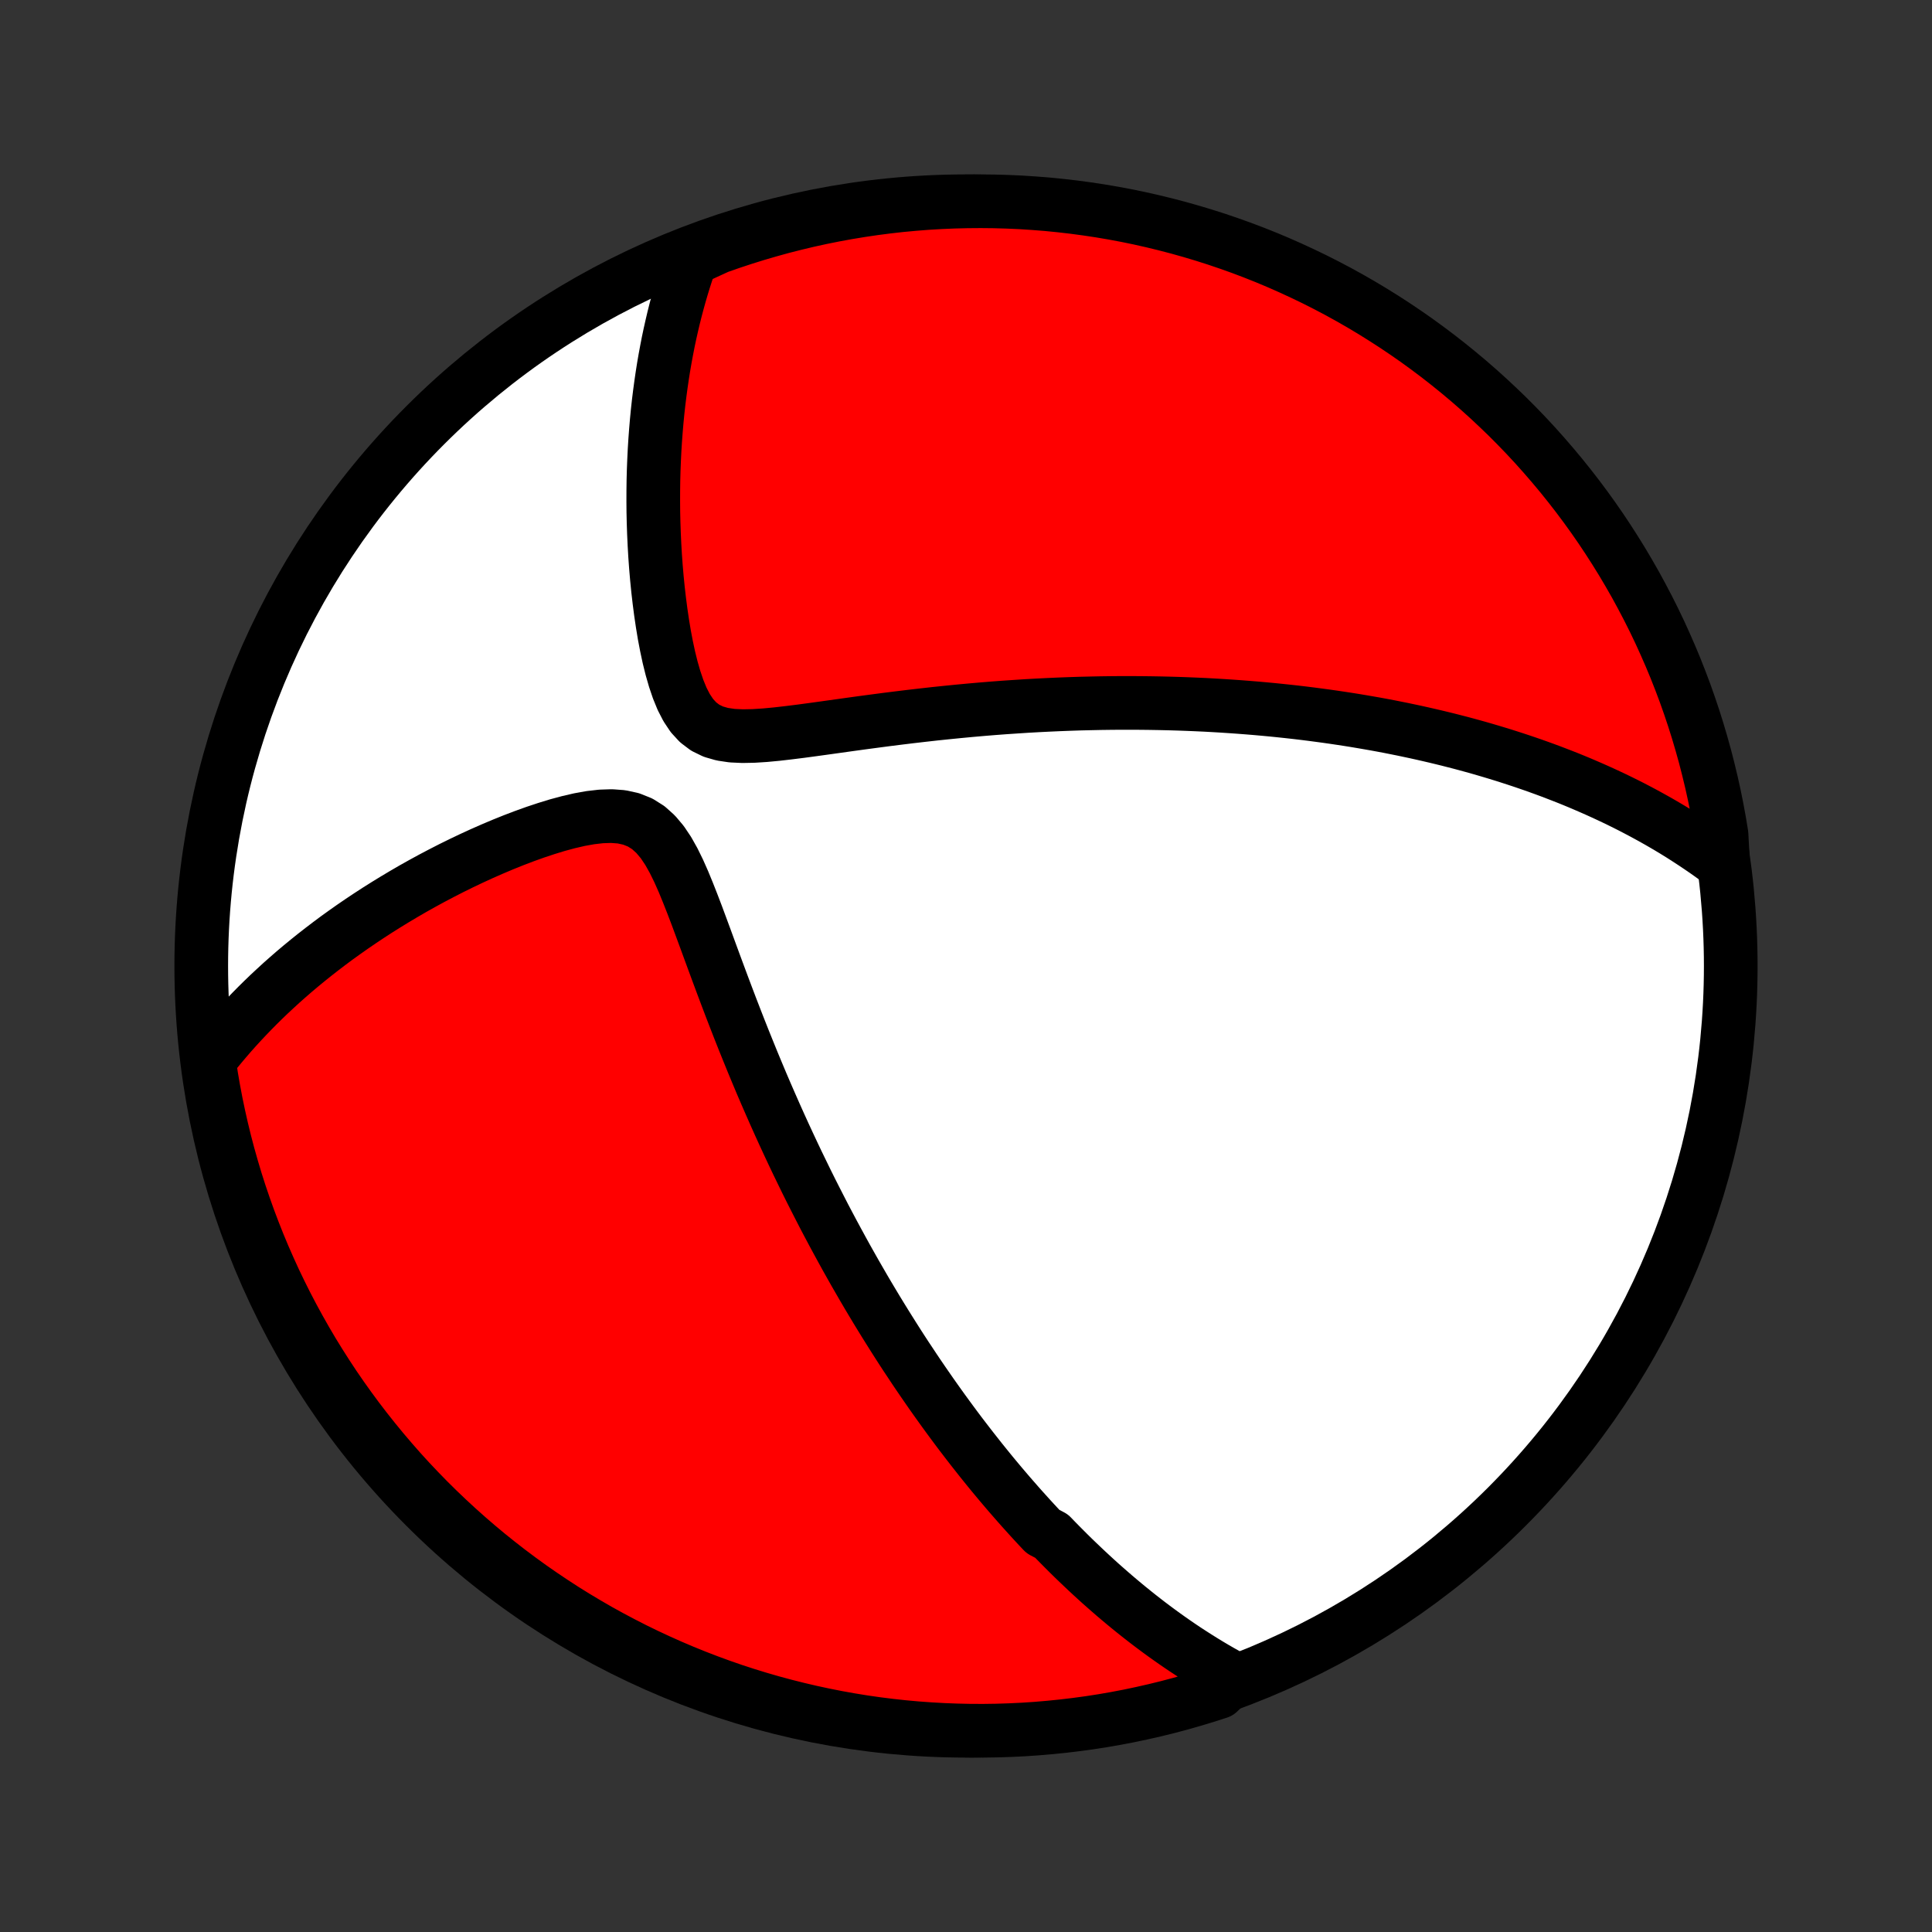 <?xml version="1.0" encoding="utf-8" standalone="no"?>
<!DOCTYPE svg PUBLIC "-//W3C//DTD SVG 1.1//EN"
  "http://www.w3.org/Graphics/SVG/1.1/DTD/svg11.dtd">
<!-- Created with matplotlib (http://matplotlib.org/) -->
<svg height="72pt" version="1.1" viewBox="0 0 72 72" width="72pt" xmlns="http://www.w3.org/2000/svg" xmlns:xlink="http://www.w3.org/1999/xlink">
 <rect x="0" y="0" width="72" height="72" fill="#333333" stroke="none"/>
 <defs>
  <style type="text/css">
*{stroke-linecap:butt;stroke-linejoin:round;}
  </style>
 </defs>
 <g id="figure_1">
  <g id="patch_1">
   <path d="
M0 72
L72 72
L72 0
L0 0
z
" style="fill:none;"/>
  </g>
  <g id="axes_1">
   <g id="PatchCollection_1">
    <defs>
     <path d="
M36 -7.5
C43.558 -7.5 50.808 -10.503 56.153 -15.848
C61.497 -21.192 64.5 -28.442 64.5 -36
C64.5 -43.558 61.497 -50.808 56.153 -56.153
C50.808 -61.497 43.558 -64.5 36 -64.5
C28.442 -64.5 21.192 -61.497 15.848 -56.153
C10.503 -50.808 7.5 -43.558 7.5 -36
C7.5 -28.442 10.503 -21.192 15.848 -15.848
C21.192 -10.503 28.442 -7.5 36 -7.5
z
" id="C0_0_a811fe30f3"/>
     <path d="
M45.952 -9.46
L45.721 -9.586
L45.494 -9.714
L45.27 -9.843
L45.05 -9.974
L44.832 -10.107
L44.618 -10.241
L44.407 -10.376
L44.198 -10.512
L43.992 -10.65
L43.789 -10.789
L43.589 -10.929
L43.391 -11.07
L43.196 -11.212
L43.003 -11.355
L42.812 -11.499
L42.623 -11.645
L42.436 -11.791
L42.252 -11.938
L42.069 -12.086
L41.888 -12.235
L41.709 -12.385
L41.531 -12.536
L41.356 -12.688
L41.181 -12.841
L41.008 -12.994
L40.837 -13.149
L40.667 -13.305
L40.498 -13.462
L40.331 -13.62
L40.165 -13.778
L39.999 -13.938
L39.835 -14.099
L39.672 -14.262
L39.51 -14.425
L39.349 -14.589
L39.189 -14.755
L38.87 -14.922
L38.712 -15.09
L38.555 -15.259
L38.398 -15.43
L38.242 -15.603
L38.086 -15.776
L37.931 -15.951
L37.776 -16.128
L37.621 -16.306
L37.467 -16.486
L37.313 -16.667
L37.16 -16.85
L37.006 -17.035
L36.853 -17.222
L36.7 -17.411
L36.547 -17.601
L36.395 -17.794
L36.242 -17.988
L36.089 -18.185
L35.936 -18.384
L35.783 -18.584
L35.63 -18.788
L35.477 -18.994
L35.324 -19.202
L35.171 -19.412
L35.017 -19.626
L34.863 -19.842
L34.709 -20.06
L34.555 -20.282
L34.4 -20.506
L34.245 -20.733
L34.089 -20.964
L33.934 -21.198
L33.777 -21.434
L33.62 -21.674
L33.463 -21.918
L33.306 -22.165
L33.148 -22.416
L32.989 -22.67
L32.83 -22.928
L32.67 -23.19
L32.51 -23.456
L32.349 -23.726
L32.188 -24
L32.027 -24.279
L31.864 -24.561
L31.702 -24.848
L31.538 -25.14
L31.375 -25.436
L31.211 -25.737
L31.046 -26.043
L30.881 -26.353
L30.715 -26.668
L30.55 -26.989
L30.384 -27.314
L30.217 -27.644
L30.05 -27.98
L29.884 -28.321
L29.716 -28.667
L29.549 -29.018
L29.382 -29.375
L29.215 -29.736
L29.048 -30.103
L28.881 -30.476
L28.715 -30.853
L28.548 -31.236
L28.382 -31.623
L28.217 -32.016
L28.052 -32.413
L27.888 -32.816
L27.724 -33.222
L27.561 -33.633
L27.399 -34.048
L27.237 -34.467
L27.077 -34.889
L26.917 -35.314
L26.758 -35.741
L26.599 -36.171
L26.441 -36.601
L26.283 -37.032
L26.124 -37.462
L25.965 -37.891
L25.803 -38.315
L25.638 -38.734
L25.469 -39.145
L25.292 -39.544
L25.104 -39.927
L24.902 -40.287
L24.68 -40.618
L24.434 -40.91
L24.16 -41.156
L23.856 -41.347
L23.524 -41.48
L23.167 -41.559
L22.791 -41.587
L22.401 -41.574
L22 -41.528
L21.594 -41.455
L21.184 -41.36
L20.772 -41.249
L20.361 -41.123
L19.951 -40.987
L19.544 -40.841
L19.14 -40.687
L18.74 -40.526
L18.345 -40.359
L17.954 -40.187
L17.57 -40.011
L17.19 -39.83
L16.817 -39.646
L16.45 -39.458
L16.089 -39.268
L15.735 -39.075
L15.387 -38.88
L15.046 -38.682
L14.712 -38.483
L14.384 -38.282
L14.063 -38.08
L13.749 -37.876
L13.441 -37.671
L13.14 -37.465
L12.846 -37.258
L12.558 -37.051
L12.277 -36.842
L12.003 -36.633
L11.735 -36.424
L11.473 -36.214
L11.217 -36.004
L10.967 -35.793
L10.724 -35.582
L10.486 -35.371
L10.255 -35.159
L10.028 -34.948
L9.808 -34.736
L9.593 -34.524
L9.384 -34.312
L9.18 -34.1
L8.981 -33.888
L8.787 -33.676
L8.598 -33.464
L8.415 -33.252
L8.236 -33.04
L8.061 -32.827
L7.892 -32.615
L7.798 -32.402
L7.874 -31.889
L7.959 -31.397
L8.052 -30.907
L8.154 -30.418
L8.264 -29.931
L8.382 -29.447
L8.509 -28.963
L8.645 -28.483
L8.788 -28.004
L8.94 -27.528
L9.101 -27.054
L9.269 -26.583
L9.446 -26.115
L9.63 -25.65
L9.823 -25.188
L10.024 -24.73
L10.232 -24.274
L10.449 -23.823
L10.673 -23.375
L10.905 -22.931
L11.145 -22.491
L11.392 -22.055
L11.646 -21.623
L11.909 -21.196
L12.178 -20.773
L12.454 -20.355
L12.738 -19.942
L13.029 -19.534
L13.327 -19.13
L13.632 -18.732
L13.944 -18.339
L14.262 -17.951
L14.587 -17.569
L14.918 -17.192
L15.256 -16.821
L15.601 -16.456
L15.951 -16.097
L16.308 -15.744
L16.67 -15.398
L17.039 -15.057
L17.413 -14.723
L17.793 -14.395
L18.178 -14.074
L18.569 -13.76
L18.965 -13.452
L19.367 -13.151
L19.773 -12.857
L20.184 -12.571
L20.601 -12.291
L21.021 -12.018
L21.447 -11.753
L21.877 -11.496
L22.311 -11.245
L22.749 -11.003
L23.192 -10.768
L23.638 -10.54
L24.088 -10.321
L24.542 -10.109
L24.999 -9.905
L25.459 -9.709
L25.923 -9.521
L26.39 -9.341
L26.86 -9.169
L27.332 -9.005
L27.807 -8.85
L28.285 -8.703
L28.765 -8.564
L29.247 -8.434
L29.732 -8.312
L30.218 -8.198
L30.706 -8.093
L31.195 -7.996
L31.686 -7.908
L32.178 -7.828
L32.672 -7.757
L33.166 -7.695
L33.662 -7.641
L34.158 -7.596
L34.654 -7.56
L35.152 -7.532
L35.649 -7.513
L36.146 -7.502
L36.644 -7.5
L37.141 -7.507
L37.638 -7.523
L38.134 -7.547
L38.63 -7.58
L39.124 -7.622
L39.618 -7.672
L40.111 -7.731
L40.603 -7.798
L41.093 -7.874
L41.582 -7.959
L42.069 -8.052
L42.553 -8.154
L43.037 -8.264
L43.517 -8.382
L43.996 -8.509
L44.472 -8.645
L44.946 -8.788
L45.417 -8.94
z
" id="C0_1_25e7760390"/>
     <path d="
M64.216 -39.803
L64.002 -39.962
L63.788 -40.118
L63.575 -40.269
L63.361 -40.416
L63.147 -40.56
L62.933 -40.7
L62.72 -40.837
L62.506 -40.971
L62.293 -41.101
L62.079 -41.228
L61.866 -41.352
L61.652 -41.473
L61.439 -41.591
L61.226 -41.707
L61.012 -41.82
L60.799 -41.931
L60.585 -42.039
L60.371 -42.145
L60.158 -42.248
L59.944 -42.349
L59.73 -42.448
L59.516 -42.545
L59.301 -42.64
L59.086 -42.733
L58.871 -42.825
L58.656 -42.914
L58.44 -43.002
L58.223 -43.087
L58.006 -43.171
L57.789 -43.254
L57.571 -43.335
L57.352 -43.414
L57.133 -43.492
L56.913 -43.568
L56.692 -43.643
L56.471 -43.716
L56.248 -43.788
L56.025 -43.859
L55.8 -43.928
L55.575 -43.996
L55.348 -44.063
L55.12 -44.129
L54.891 -44.193
L54.661 -44.256
L54.429 -44.318
L54.196 -44.378
L53.962 -44.438
L53.725 -44.496
L53.488 -44.553
L53.248 -44.609
L53.007 -44.664
L52.764 -44.718
L52.52 -44.77
L52.273 -44.822
L52.024 -44.872
L51.773 -44.922
L51.52 -44.97
L51.265 -45.017
L51.007 -45.062
L50.747 -45.107
L50.484 -45.151
L50.219 -45.193
L49.951 -45.234
L49.681 -45.274
L49.407 -45.313
L49.131 -45.35
L48.851 -45.387
L48.569 -45.422
L48.283 -45.456
L47.994 -45.488
L47.702 -45.519
L47.406 -45.549
L47.107 -45.577
L46.804 -45.604
L46.498 -45.629
L46.187 -45.653
L45.873 -45.675
L45.555 -45.696
L45.233 -45.715
L44.906 -45.733
L44.576 -45.748
L44.241 -45.762
L43.902 -45.774
L43.558 -45.784
L43.21 -45.792
L42.857 -45.798
L42.5 -45.802
L42.138 -45.804
L41.772 -45.804
L41.401 -45.801
L41.025 -45.796
L40.644 -45.788
L40.258 -45.779
L39.868 -45.766
L39.473 -45.751
L39.073 -45.733
L38.669 -45.713
L38.26 -45.69
L37.846 -45.663
L37.428 -45.635
L37.005 -45.603
L36.578 -45.568
L36.147 -45.53
L35.712 -45.489
L35.273 -45.445
L34.831 -45.399
L34.386 -45.349
L33.937 -45.297
L33.486 -45.242
L33.032 -45.185
L32.577 -45.125
L32.12 -45.064
L31.663 -45.001
L31.205 -44.937
L30.747 -44.873
L30.291 -44.81
L29.838 -44.749
L29.389 -44.693
L28.946 -44.642
L28.51 -44.601
L28.086 -44.574
L27.676 -44.566
L27.285 -44.584
L26.919 -44.638
L26.584 -44.734
L26.282 -44.881
L26.017 -45.081
L25.787 -45.331
L25.59 -45.626
L25.419 -45.958
L25.272 -46.318
L25.143 -46.699
L25.029 -47.095
L24.928 -47.502
L24.839 -47.917
L24.759 -48.337
L24.689 -48.76
L24.626 -49.185
L24.571 -49.609
L24.522 -50.033
L24.48 -50.455
L24.444 -50.875
L24.414 -51.292
L24.39 -51.705
L24.371 -52.115
L24.357 -52.52
L24.348 -52.922
L24.345 -53.318
L24.346 -53.71
L24.351 -54.097
L24.361 -54.479
L24.376 -54.856
L24.394 -55.227
L24.417 -55.593
L24.444 -55.954
L24.474 -56.309
L24.508 -56.659
L24.546 -57.003
L24.588 -57.342
L24.633 -57.676
L24.681 -58.004
L24.732 -58.327
L24.787 -58.645
L24.845 -58.957
L24.905 -59.265
L24.969 -59.567
L25.036 -59.864
L25.105 -60.157
L25.177 -60.444
L25.252 -60.727
L25.329 -61.005
L25.409 -61.279
L25.491 -61.548
L25.576 -61.813
L25.663 -62.073
L25.753 -62.33
L26.295 -62.582
L26.764 -62.797
L27.236 -62.962
L27.711 -63.119
L28.188 -63.268
L28.668 -63.408
L29.149 -63.541
L29.633 -63.664
L30.119 -63.78
L30.607 -63.887
L31.096 -63.985
L31.587 -64.075
L32.079 -64.156
L32.572 -64.229
L33.066 -64.293
L33.561 -64.349
L34.057 -64.395
L34.554 -64.434
L35.051 -64.463
L35.548 -64.484
L36.045 -64.496
L36.543 -64.5
L37.04 -64.495
L37.537 -64.481
L38.033 -64.459
L38.529 -64.427
L39.024 -64.388
L39.518 -64.339
L40.011 -64.282
L40.503 -64.216
L40.994 -64.142
L41.483 -64.059
L41.97 -63.968
L42.455 -63.868
L42.939 -63.759
L43.42 -63.642
L43.899 -63.517
L44.376 -63.383
L44.85 -63.241
L45.322 -63.091
L45.79 -62.932
L46.256 -62.766
L46.718 -62.591
L47.178 -62.408
L47.633 -62.217
L48.086 -62.017
L48.534 -61.81
L48.979 -61.596
L49.42 -61.373
L49.857 -61.143
L50.289 -60.905
L50.718 -60.659
L51.141 -60.406
L51.56 -60.145
L51.975 -59.877
L52.384 -59.602
L52.789 -59.32
L53.188 -59.03
L53.582 -58.734
L53.971 -58.43
L54.354 -58.12
L54.732 -57.803
L55.104 -57.479
L55.47 -57.149
L55.83 -56.812
L56.185 -56.47
L56.533 -56.12
L56.875 -55.765
L57.21 -55.404
L57.539 -55.036
L57.861 -54.663
L58.177 -54.285
L58.486 -53.9
L58.788 -53.511
L59.084 -53.115
L59.372 -52.715
L59.653 -52.31
L59.927 -51.899
L60.193 -51.484
L60.453 -51.064
L60.704 -50.64
L60.949 -50.211
L61.185 -49.777
L61.414 -49.34
L61.636 -48.898
L61.849 -48.453
L62.054 -48.003
L62.252 -47.55
L62.442 -47.094
L62.623 -46.634
L62.797 -46.171
L62.962 -45.705
L63.119 -45.236
L63.268 -44.764
L63.408 -44.289
L63.541 -43.812
L63.664 -43.332
L63.78 -42.851
L63.887 -42.367
L63.985 -41.881
L64.075 -41.393
L64.156 -40.904
z
" id="C0_2_52b21026a0"/>
    </defs>
    <g clip-path="url(#p1bffca34e9)">
     <use style="fill:#ffffff;stroke:#000000;stroke-width:2.0;" x="0.0" xlink:href="#C0_0_a811fe30f3" y="72.0"/>
    </g>
    <g clip-path="url(#p1bffca34e9)">
     <use style="fill:#ff0000;stroke:#000000;stroke-width:2.0;" x="0.0" xlink:href="#C0_1_25e7760390" y="72.0"/>
    </g>
    <g clip-path="url(#p1bffca34e9)">
     <use style="fill:#ff0000;stroke:#000000;stroke-width:2.0;" x="0.0" xlink:href="#C0_2_52b21026a0" y="72.0"/>
    </g>
   </g>
  </g>
 </g>
 <defs>
  <clipPath id="p1bffca34e9">
   <rect height="72.0" width="72.0" x="0.0" y="0.0"/>
  </clipPath>
 </defs>
</svg>
